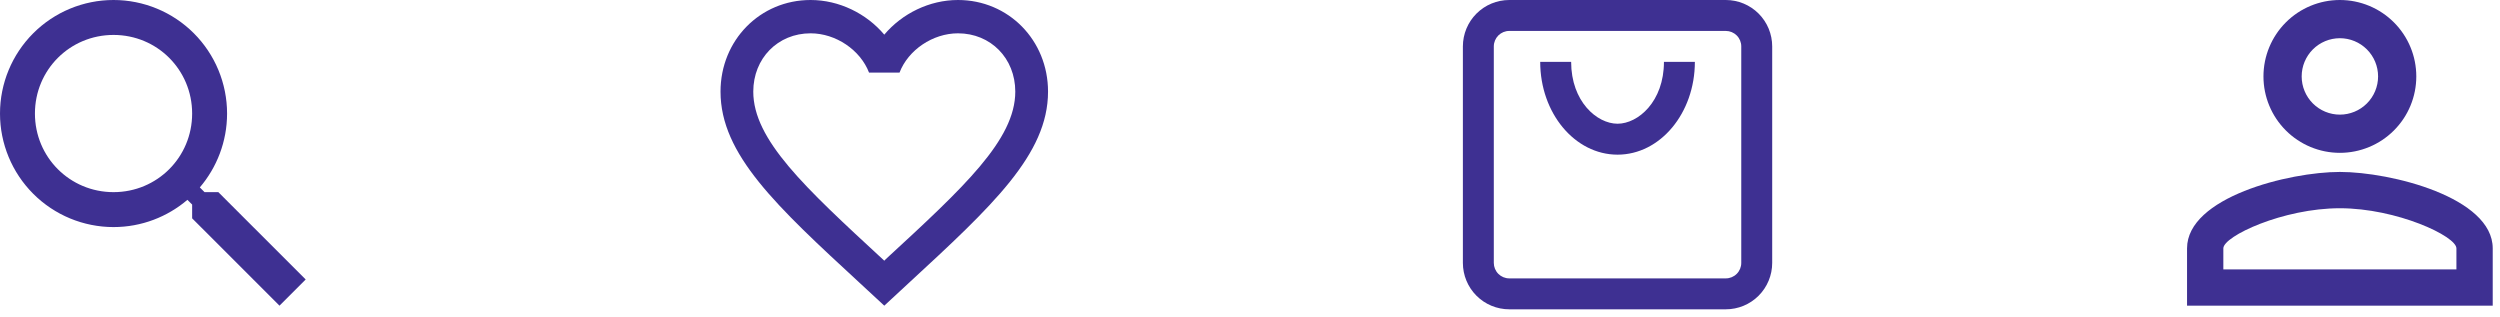<svg width="229" height="29" viewBox="0 0 229 29" fill="none" xmlns="http://www.w3.org/2000/svg">
<path d="M10.4 0C13.158 0 15.803 1.096 17.754 3.046C19.704 4.996 20.8 7.642 20.8 10.4C20.8 12.976 19.856 15.344 18.304 17.168L18.736 17.6H20L28 25.6L25.6 28L17.6 20V18.736L17.168 18.304C15.344 19.856 12.976 20.8 10.4 20.8C7.642 20.8 4.996 19.704 3.046 17.754C1.096 15.803 0 13.158 0 10.4C0 7.642 1.096 4.996 3.046 3.046C4.996 1.096 7.642 0 10.4 0ZM10.4 3.2C6.4 3.2 3.2 6.4 3.2 10.4C3.2 14.4 6.4 17.6 10.4 17.6C14.4 17.6 17.6 14.4 17.6 10.4C17.6 6.4 14.4 3.2 10.4 3.2Z" fill="#3E3092"/>
<path d="M81.15 23.727L81 23.88L80.835 23.727C73.71 17.151 69 12.802 69 8.392C69 5.341 71.25 3.052 74.25 3.052C76.56 3.052 78.81 4.578 79.605 6.653H82.395C83.19 4.578 85.44 3.052 87.75 3.052C90.75 3.052 93 5.341 93 8.392C93 12.802 88.29 17.151 81.15 23.727ZM87.75 0C85.14 0 82.635 1.236 81 3.174C79.365 1.236 76.86 0 74.25 0C69.63 0 66 3.677 66 8.392C66 14.145 71.1 18.86 78.825 25.986L81 28L83.175 25.986C90.9 18.86 96 14.145 96 8.392C96 3.677 92.37 0 87.75 0Z" fill="#3E3092"/>
<path fill-rule="evenodd" clip-rule="evenodd" d="M138.25 2.833H158.083C158.459 2.833 158.819 2.983 159.085 3.248C159.351 3.514 159.5 3.874 159.5 4.25V24.083C159.5 24.459 159.351 24.819 159.085 25.085C158.819 25.351 158.459 25.5 158.083 25.5H138.25C137.874 25.5 137.514 25.351 137.248 25.085C136.983 24.819 136.833 24.459 136.833 24.083V4.25C136.833 3.874 136.983 3.514 137.248 3.248C137.514 2.983 137.874 2.833 138.25 2.833ZM134 4.25C134 3.123 134.448 2.042 135.245 1.245C136.042 0.448 137.123 0 138.25 0H158.083C159.211 0 160.292 0.448 161.089 1.245C161.886 2.042 162.333 3.123 162.333 4.25V24.083C162.333 25.21 161.886 26.291 161.089 27.088C160.292 27.886 159.211 28.333 158.083 28.333H138.25C137.123 28.333 136.042 27.886 135.245 27.088C134.448 26.291 134 25.21 134 24.083V4.25ZM148.167 14.167C144.255 14.167 141.083 10.361 141.083 5.667H143.917C143.917 9.302 146.283 11.333 148.167 11.333C150.051 11.333 152.417 9.302 152.417 5.667H155.25C155.25 10.361 152.078 14.167 148.167 14.167Z" fill="#3E3092"/>
<path d="M214.333 0C216.19 0 217.97 0.737 219.283 2.05C220.596 3.363 221.333 5.143 221.333 7C221.333 8.857 220.596 10.637 219.283 11.95C217.97 13.262 216.19 14 214.333 14C212.477 14 210.696 13.262 209.384 11.95C208.071 10.637 207.333 8.857 207.333 7C207.333 5.143 208.071 3.363 209.384 2.05C210.696 0.737 212.477 0 214.333 0ZM214.333 3.5C213.405 3.5 212.515 3.869 211.858 4.525C211.202 5.181 210.833 6.072 210.833 7C210.833 7.928 211.202 8.819 211.858 9.475C212.515 10.131 213.405 10.5 214.333 10.5C215.262 10.5 216.152 10.131 216.808 9.475C217.465 8.819 217.833 7.928 217.833 7C217.833 6.072 217.465 5.181 216.808 4.525C216.152 3.869 215.262 3.5 214.333 3.5ZM214.333 15.75C219.006 15.75 228.333 18.078 228.333 22.75V28H200.333V22.75C200.333 18.078 209.661 15.75 214.333 15.75ZM214.333 19.075C209.136 19.075 203.658 21.63 203.658 22.75V24.675H225.008V22.75C225.008 21.63 219.531 19.075 214.333 19.075Z" fill="#3E3092"/>
</svg>
